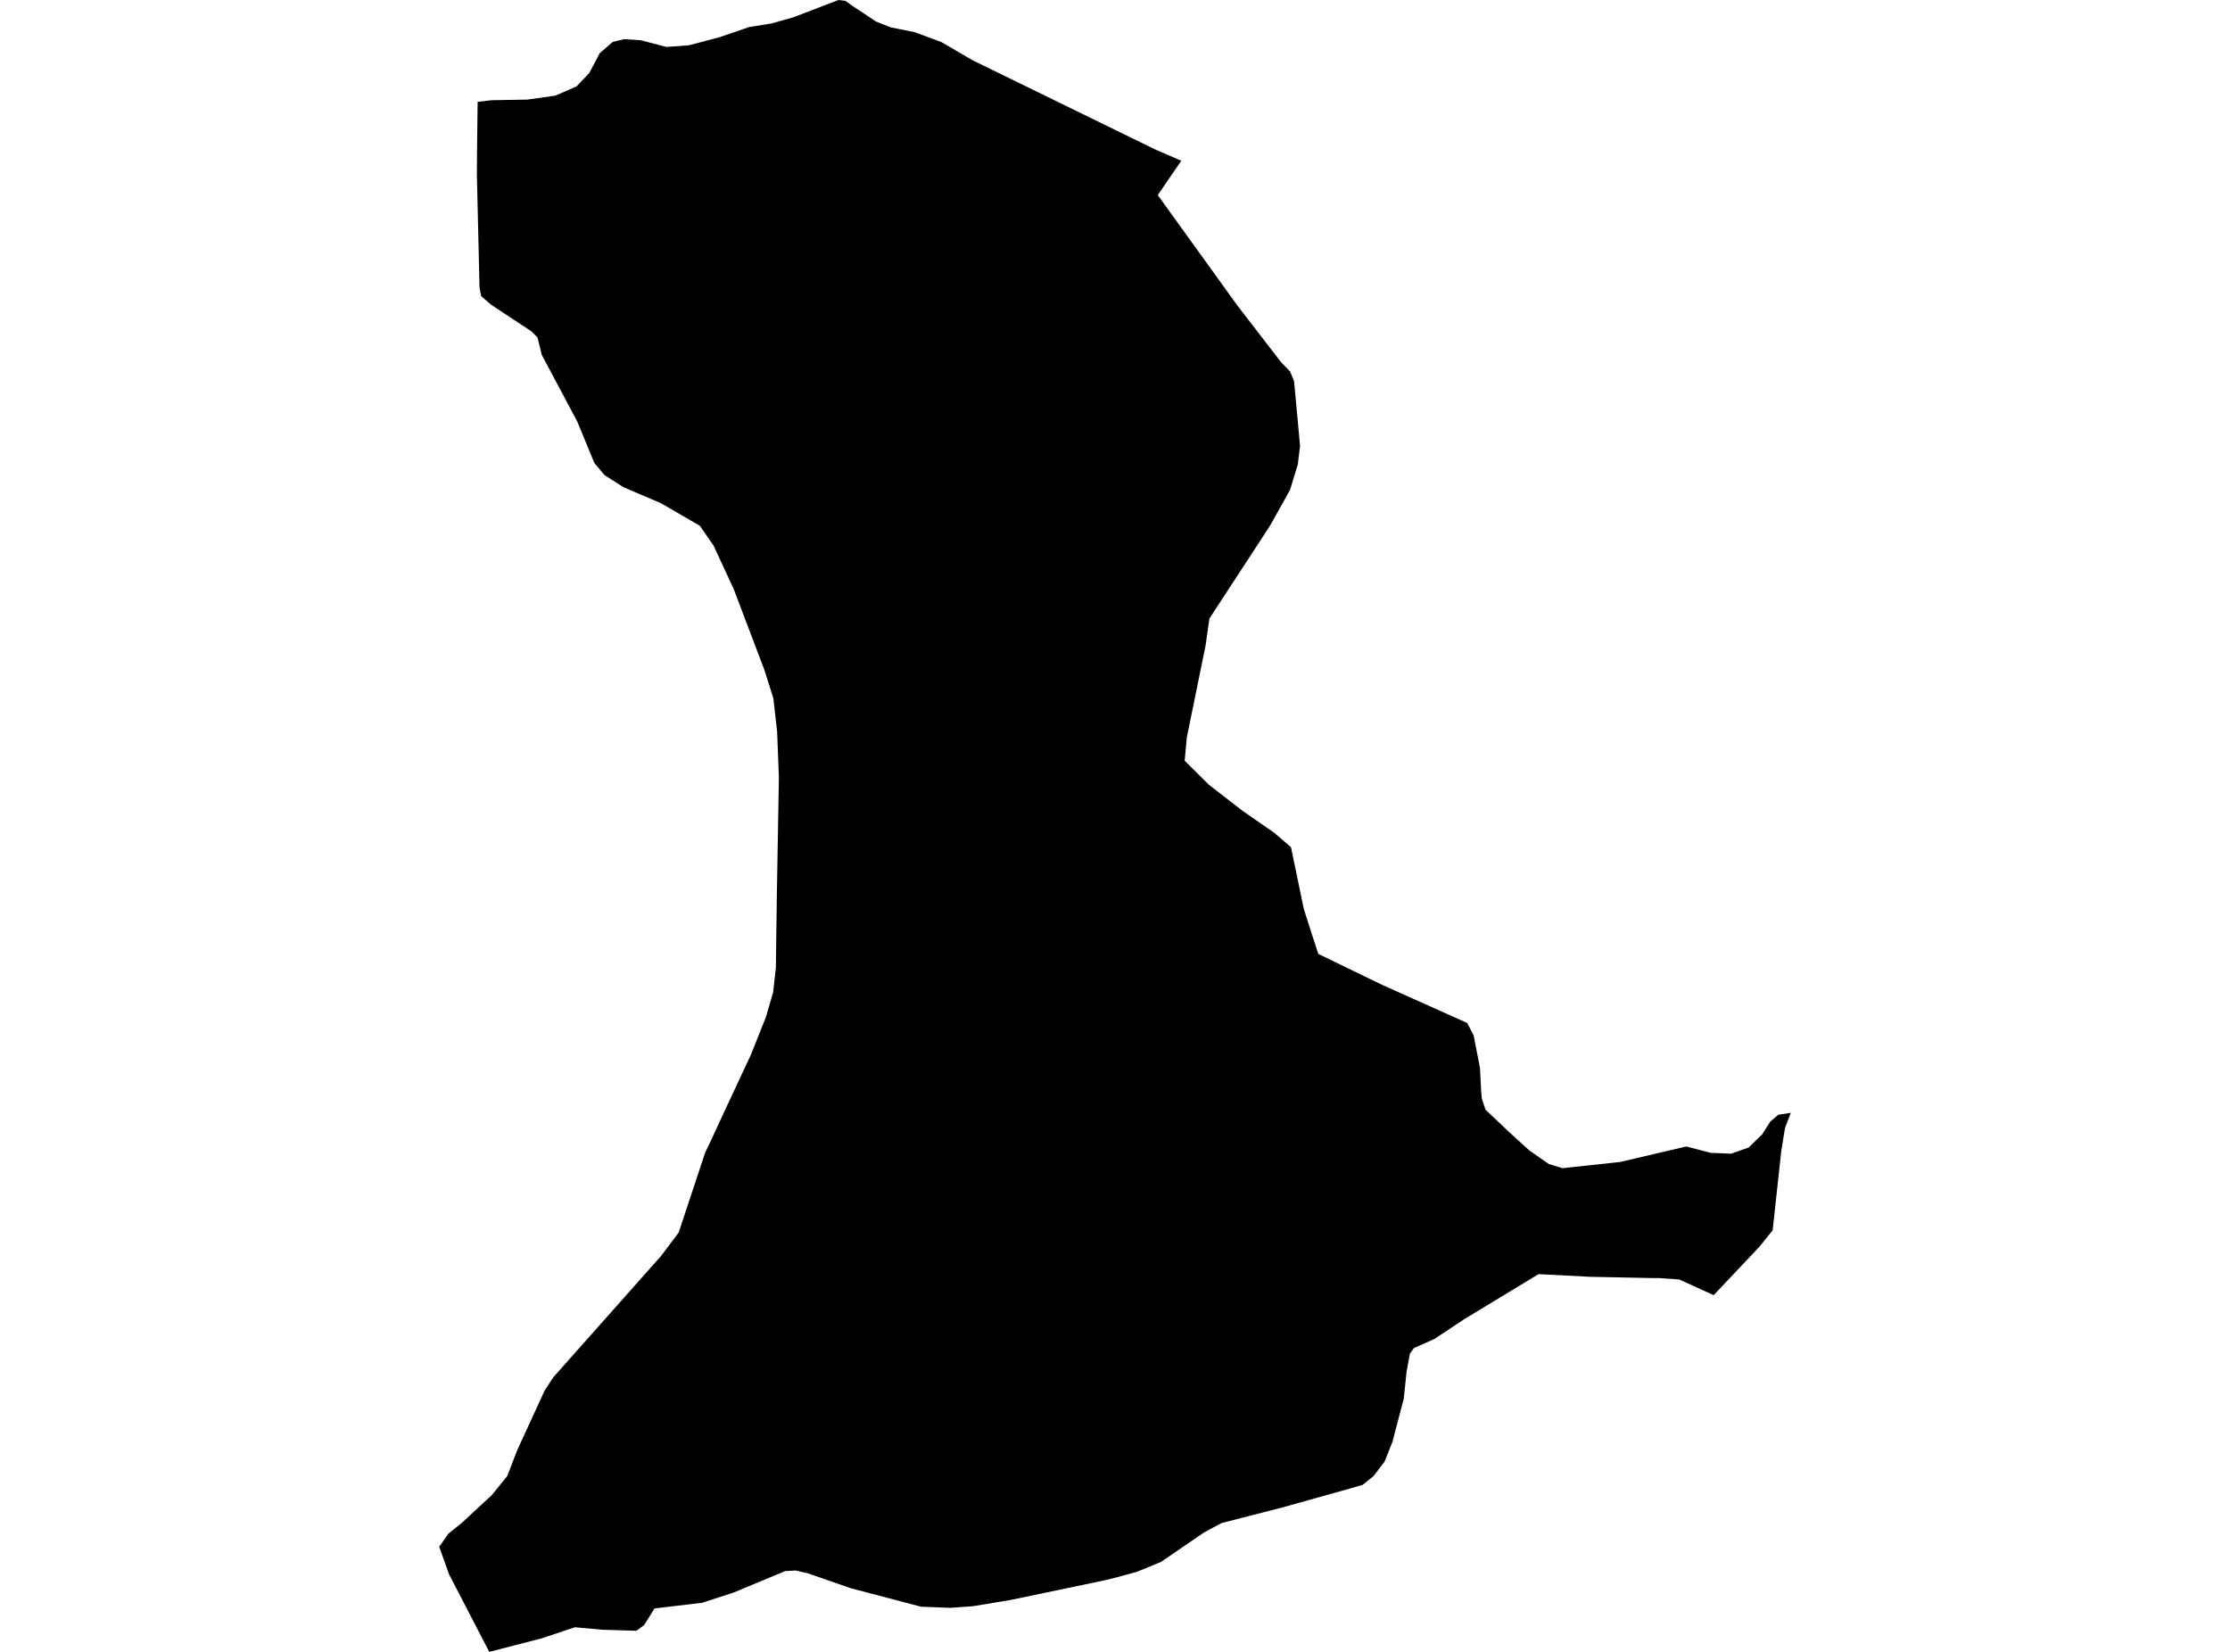 <?xml version='1.0'?>
<svg  baseProfile = 'tiny' width = '540' height = '400' stroke-linecap = 'round' stroke-linejoin = 'round' version='1.1' xmlns='http://www.w3.org/2000/svg'>
<path id='1211301001' title='1211301001'  d='M 286.055 38.923 280.357 47.241 299.597 73.932 310.224 87.719 312.419 89.979 313.368 92.337 314.809 107.974 314.269 112.461 312.386 118.634 307.572 127.247 292.867 149.779 291.917 156.394 287.382 178.615 286.874 184.215 292.703 189.995 300.76 196.25 308.57 201.67 312.615 205.142 315.726 220.141 319.214 230.981 334.721 238.497 355.287 247.716 356.843 250.712 358.382 258.621 358.677 264.434 358.841 266.072 359.709 268.708 365.145 273.85 366.93 275.487 370.254 278.516 375.052 281.873 378.359 282.872 392.36 281.366 408.341 277.616 414.22 279.155 419.181 279.368 423.455 277.861 425.551 275.798 426.681 274.734 428.679 271.59 430.627 269.936 433.64 269.478 432.248 273.129 431.331 278.778 429.252 297.92 426.075 301.867 414.973 313.624 406.638 309.825 401.742 309.481 399.843 309.481 384.86 309.17 372.563 308.531 365.145 313.034 354.6 319.42 347.313 324.251 342.401 326.429 341.418 327.771 340.616 332.062 339.928 338.661 337.177 349.173 335.261 353.971 332.576 357.459 329.989 359.555 327.172 360.373 310.421 365.056 295.815 368.806 291.59 371.066 281.159 378.205 275.445 380.563 271.662 381.611 268.109 382.545 244.677 387.441 235.572 388.947 230.12 389.34 223.046 389.062 206.016 384.591 195.7 381.005 192.72 380.301 190.133 380.432 177.721 385.607 170.025 388.112 158.48 389.487 155.975 393.516 154.108 394.891 145.872 394.645 139.224 394.04 131.102 396.741 118.477 400 108.751 381.251 106.36 374.554 108.554 371.41 111.911 368.692 119.116 362.011 122.849 357.393 125.207 351.253 131.904 336.679 134.033 333.453 157.694 306.812 160.02 304.208 164.343 298.461 170.761 279.09 171.859 276.813 174.986 270.067 181.88 255.297 185.482 246.242 187.218 240.265 187.873 234.403 188.119 216.637 188.61 188.276 188.184 177.19 187.267 169.085 185.089 162.191 177.688 142.689 172.808 132.143 169.484 127.329 160.036 121.844 150.948 117.963 146.347 115.016 143.907 112.068 139.764 102.03 131.184 85.918 130.152 81.71 128.695 80.236 118.936 73.801 116.545 71.737 116.119 69.74 115.481 42.361 115.513 36.892 115.661 24.66 119.018 24.267 127.663 24.12 134.508 23.154 139.617 20.91 142.712 17.652 145.233 12.87 148.377 10.152 151.128 9.481 155.14 9.743 161.362 11.364 166.832 10.971 174.233 9.006 181.405 6.55 186.809 5.682 192.098 4.192 203.052 0 204.69 0.196 206.818 1.687 212.091 5.191 215.595 6.599 221.49 7.794 227.958 10.185 235.474 14.573 279.931 36.286 286.055 38.923 Z' />
</svg>